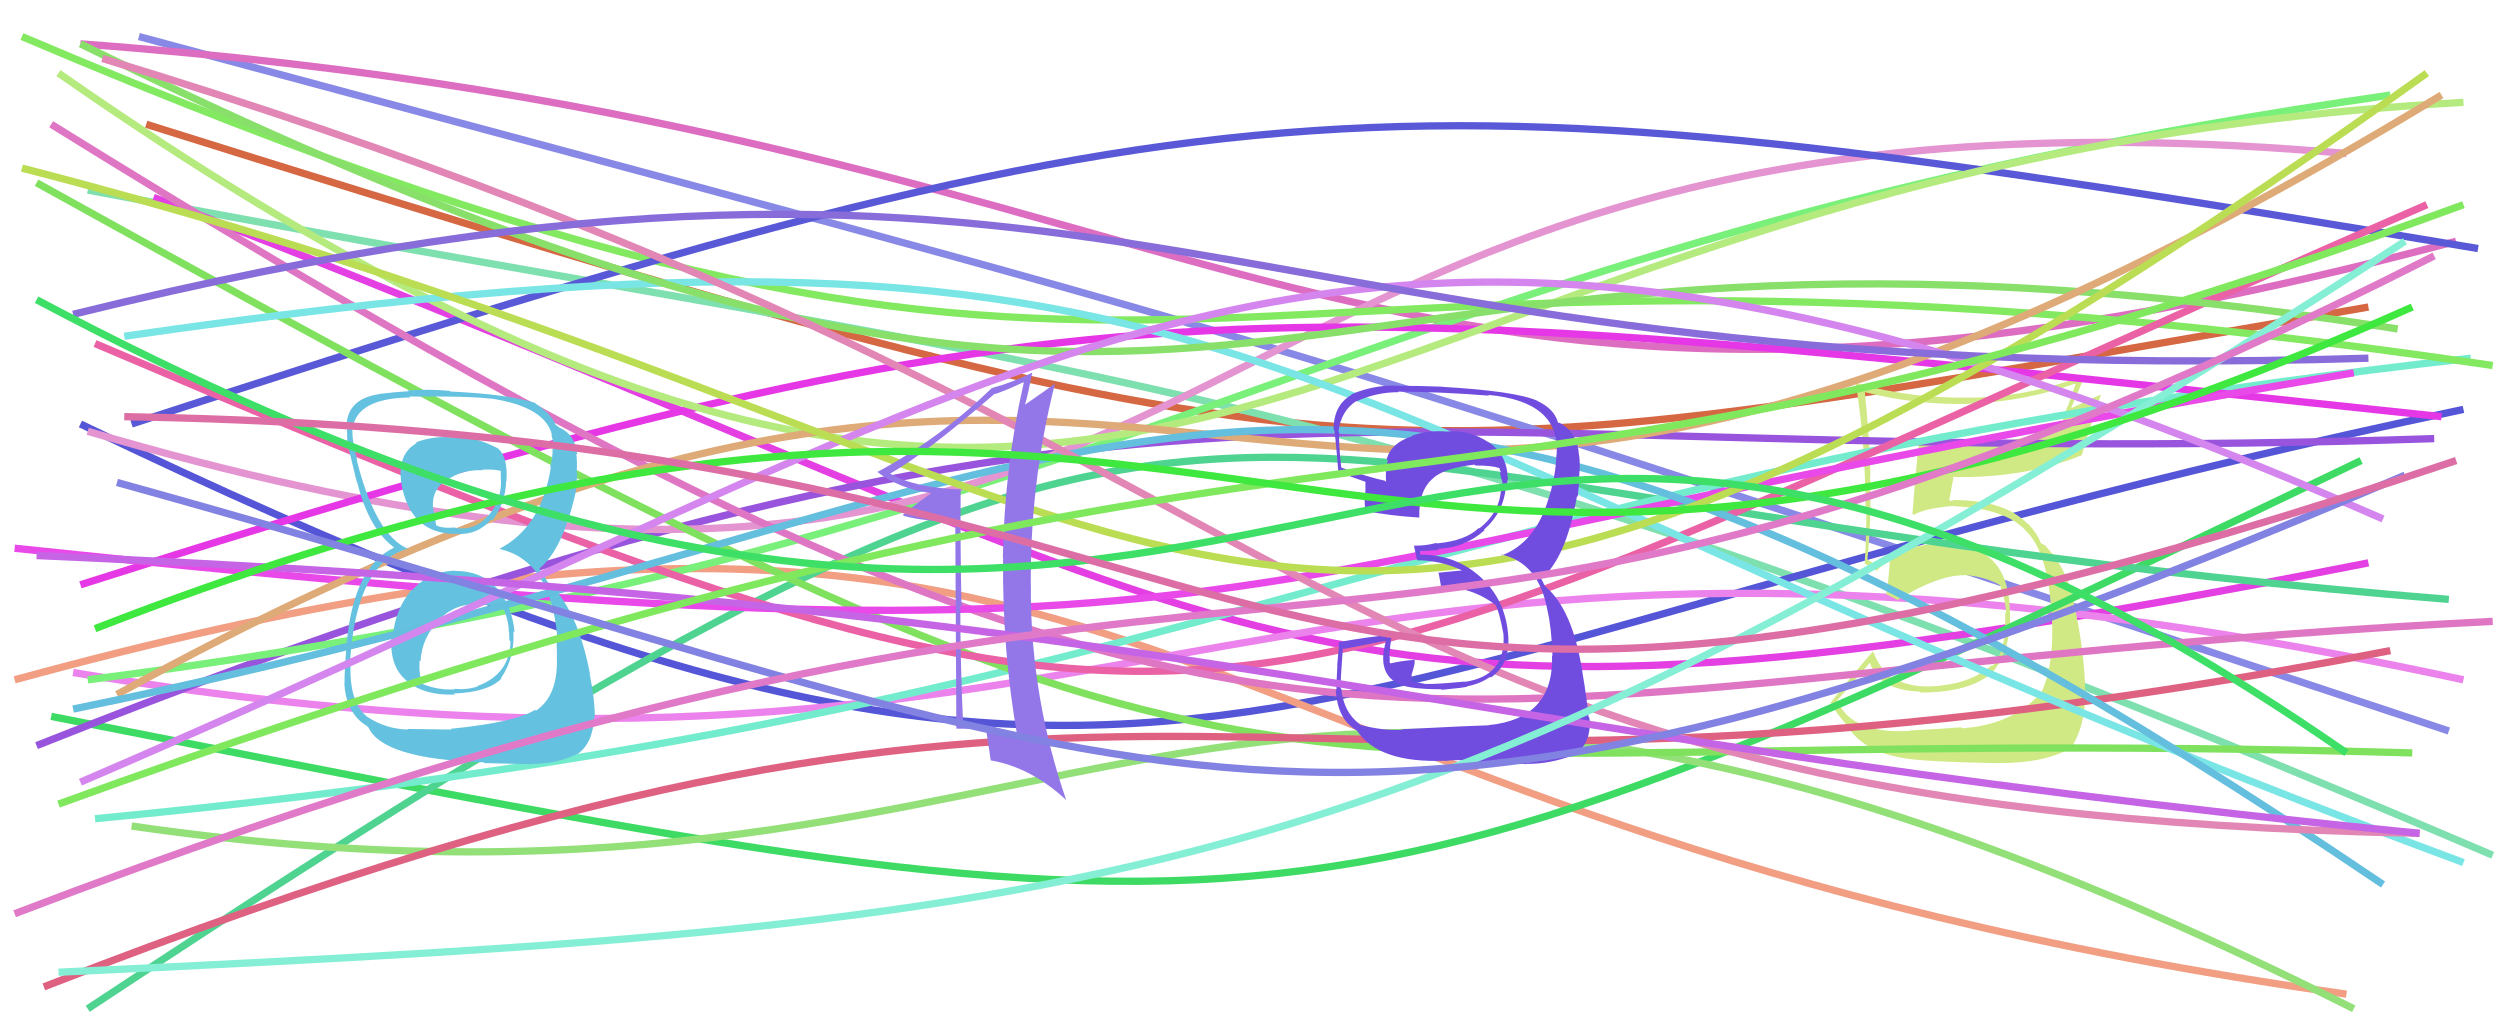 <svg xmlns="http://www.w3.org/2000/svg" width="342" height="140" viewBox="0,0,342,140"><path d="M20 17 C189 70,185 66,324 42" stroke="#d56742" fill="none"/><path d="M19 5 C186 50,157 41,335 100" stroke="#8888e6" fill="none"/><path d="M12 26 C154 53,182 49,341 117" stroke="#7ee0af" fill="none"/><path d="M11 58 C163 131,166 92,337 56" stroke="#5555d7" fill="none"/><path d="M21 27 C182 89,171 107,324 77" stroke="#e33fe3" fill="none"/><path d="M2 93 C163 49,151 112,321 136" stroke="#f19e83" fill="none"/><path d="M10 92 C161 117,170 57,337 93" stroke="#ec82ec" fill="none"/><path fill="#d0e985" d="M261.14 99.90L261.14 99.90L261.24 99.99Q253.29 100.42 251.37 95.90L251.40 95.94L251.31 95.84Q252.85 94.05 255.89 90.57L255.90 90.58L255.75 90.43Q256.75 94.39 262.60 94.61L262.64 94.65L262.73 94.74Q269.20 94.76 272.38 92.17L272.50 92.28L272.40 92.19Q275.13 89.06 274.98 83.80L274.96 83.78L274.96 83.77Q274.82 74.08 265.48 74.52L265.47 74.51L265.31 74.35Q259.87 74.69 256.46 77.14L256.57 77.24L255.78 76.75L255.40 76.52L255.46 76.58Q256.05 70.35 255.83 65.01L255.94 65.13L255.87 65.05Q255.78 60.08 255.11 53.63L254.98 53.49L255.13 53.65Q262.20 55.46 269.61 55.24L269.52 55.15L269.57 55.20Q276.87 54.94 283.84 52.50L283.92 52.58L282.87 55.60L282.84 55.57Q282.25 57.06 281.88 58.69L281.76 58.57L281.82 58.63Q275.75 60.64 268.19 60.64L268.31 60.75L268.23 60.67Q265.41 60.67 262.52 60.37L262.44 60.29L262.59 60.44Q262.29 61.62 261.62 70.29L261.70 70.37L261.78 70.45Q263.35 69.50 267.35 69.21L267.39 69.25L267.41 69.26Q274.53 69.56 277.34 72.82L277.36 72.84L277.46 72.95Q280.10 75.87 280.61 83.36L280.59 83.34L280.64 83.38Q281.20 91.58 278.83 95.51L278.69 95.36L278.67 95.34Q274.88 99.18 268.43 99.63L268.37 99.56L268.30 99.49Q266.38 99.65 261.19 99.94ZM272.93 104.35L273.01 104.43L272.97 104.39Q279.58 104.48 283.29 102.33L283.36 102.40L283.31 102.36Q285.22 99.37 285.22 95.30L285.27 95.35L285.25 95.32Q285.31 89.39 283.46 81.39L283.37 81.30L283.46 81.38Q282.61 77.87 280.24 75.13L280.33 75.22L280.34 75.30L279.86 74.67L279.17 74.28L279.18 74.29Q278.76 73.05 277.50 71.72L277.34 71.56L277.36 71.66L277.50 71.80Q274.40 68.40 267.21 68.40L267.27 68.46L266.83 68.53L266.66 68.37Q266.88 67.33 267.25 65.18L267.24 65.16L267.34 65.26Q276.99 65.43 284.85 62.25L284.86 62.26L284.81 62.21Q285.57 59.41 287.42 53.93L287.44 53.95L283.38 55.82L283.35 55.78Q284.22 53.69 285.18 51.47L285.12 51.41L285.06 51.35Q277.68 54.26 269.68 54.41L269.54 54.28L269.64 54.38Q261.61 54.57 253.90 52.42L253.85 52.37L253.88 52.40Q255.20 60.98 255.20 69.58L255.35 69.73L255.33 69.71Q255.31 73.39 255.09 77.10L254.96 76.97L254.95 76.96Q255.60 77.46 256.72 78.06L256.59 77.94L256.73 78.07Q257.24 77.47 258.50 76.80L258.52 76.82L258.50 76.81Q258.49 78.34 258.04 81.31L258.00 81.27L258.04 81.30Q258.85 81.68 259.67 82.12L259.73 82.19L259.61 82.06Q265.05 78.69 268.68 78.69L268.69 78.70L268.66 78.66Q271.40 78.81 273.69 80.07L273.58 79.95L273.57 79.94Q274.36 82.06 274.43 83.91L274.40 83.89L274.28 83.76Q274.58 88.95 272.58 91.10L272.50 91.03L272.49 91.02Q269.78 93.35 265.41 93.79L265.51 93.89L265.43 93.81Q263.60 93.98 262.27 93.83L262.29 93.86L262.28 93.84Q260.59 93.57 259.11 92.90L259.25 93.04L259.09 92.51L258.93 92.79L258.93 92.80Q257.30 91.76 256.26 89.17L256.25 89.16L256.21 89.11Q253.71 91.95 250.45 96.10L250.53 96.17L250.40 96.04Q250.95 97.26 252.58 99.12L252.65 99.18L252.57 99.11Q254.69 102.71 260.17 103.67L260.22 103.71L260.16 103.66Q262.53 104.18 272.98 104.40Z"/><path d="M11 6 C174 18,182 74,336 33" stroke="#dd6dc1" fill="none"/><path d="M7 98 C179 132,177 133,323 63" stroke="#3ddb64" fill="none"/><path d="M12 138 C180 27,150 67,335 82" stroke="#4fd391" fill="none"/><path d="M5 102 C161 40,185 65,333 60" stroke="#9854dd" fill="none"/><path d="M18 113 C156 133,162 58,322 138" stroke="#93e079" fill="none"/><path d="M13 112 C170 97,187 66,338 49" stroke="#73eccd" fill="none"/><path d="M12 93 C160 74,182 34,327 13" stroke="#79f079" fill="none"/><path d="M12 59 C178 108,151 6,321 21" stroke="#e494d0" fill="none"/><path d="M11 80 C152 35,173 40,334 57" stroke="#e637e6" fill="none"/><path d="M3 5 C170 76,152 22,341 50" stroke="#83e961" fill="none"/><path d="M18 58 C171 8,189 9,339 34" stroke="#5959d8" fill="none"/><path d="M5 25 C187 126,155 98,330 103" stroke="#80e15f" fill="none"/><path d="M8 10 C163 118,174 23,337 14" stroke="#b5eb7e" fill="none"/><path d="M13 47 C175 116,162 102,332 28" stroke="#ea61a5" fill="none"/><path d="M7 17 C181 125,183 93,341 85" stroke="#df76c4" fill="none"/><path d="M6 135 C165 73,161 121,327 89" stroke="#df6181" fill="none"/><path d="M2 75 C182 94,154 79,322 51" stroke="#e849e8" fill="none"/><path d="M17 46 C176 23,167 55,337 118" stroke="#7ae5e5" fill="none"/><path d="M11 6 C180 89,163 19,328 45" stroke="#88e06a" fill="none"/><path d="M16 95 C178 6,161 118,334 13" stroke="#deaa77" fill="none"/><path fill="#65c1e0" d="M62.31 78.13L62.26 78.08L62.24 78.06Q58.72 78.17 56.35 80.76L56.27 80.68L56.29 80.70Q54.03 83.41 53.73 87.11L53.68 87.06L53.56 86.94Q53.22 91.12 55.59 93.09L55.72 93.21L55.73 93.22Q58.09 95.17 62.23 95.02L62.12 94.91L62.08 94.87Q66.73 94.70 68.58 92.85L68.54 92.81L68.53 92.79Q70.46 89.91 70.23 86.35L70.35 86.47L70.40 86.52Q70.05 82.75 67.93 80.42L68.10 80.58L67.95 80.44Q65.84 78.10 62.28 78.10ZM62.31 59.83L62.31 59.83L62.35 59.87Q59.50 59.54 56.91 60.50L56.92 60.51L57.01 60.60Q54.42 62.09 54.86 65.72L54.78 65.63L54.84 65.69Q55.90 73.05 62.42 73.05L62.41 73.04L62.39 73.03Q65.30 73.26 67.22 71.04L67.25 71.06L67.36 71.17Q69.16 68.83 69.24 65.79L69.36 65.91L69.28 65.83Q69.52 62.51 68.11 61.33L67.94 61.16L68.11 61.33Q64.76 59.61 62.24 59.76ZM61.74 99.78L61.75 99.80L55.75 99.72L55.82 99.80Q52.81 99.75 50.21 98.04L50.27 98.10L50.17 98.00Q47.67 95.94 47.97 90.39L47.83 90.25L47.90 90.32Q48.78 76.97 55.82 75.05L55.72 74.95L55.90 75.12Q51.37 73.26 48.77 62.81L48.79 62.83L48.86 62.90Q48.09 60.05 48.23 58.50L48.16 58.42L48.25 58.51Q48.93 54.45 56.12 54.38L56.09 54.35L55.99 54.25Q64.29 54.17 67.10 54.54L67.08 54.52L67.06 54.50Q74.63 55.63 75.52 59.55L75.50 59.53L75.43 59.47Q75.76 60.75 75.76 61.49L75.69 61.42L75.59 61.32Q75.63 62.70 75.26 63.88L75.33 63.95L75.35 63.97Q74.06 72.09 68.35 75.06L68.45 75.15L68.40 75.11Q75.27 76.71 76.23 87.01L76.11 86.89L76.16 86.94Q76.12 87.19 76.19 89.71L76.20 89.72L76.17 89.69Q76.43 95.14 73.32 97.22L73.28 97.18L73.20 97.10Q70.54 98.81 61.65 99.70ZM66.13 104.26L66.27 104.39L72.80 104.55L72.75 104.50Q75.99 104.56 78.96 103.15L79.02 103.22L78.98 103.17Q81.13 101.69 81.28 98.06L81.34 98.12L81.37 98.15Q81.41 95.97 80.67 92.19L80.71 92.23L80.72 92.24Q79.01 83.27 74.94 79.64L74.88 79.58L74.47 78.81L74.08 78.27L73.75 77.71L73.80 77.76Q77.04 75.15 78.81 67.07L78.85 67.11L78.81 67.06Q78.84 66.35 78.98 64.72L78.93 64.67L78.89 64.63Q78.99 63.24 78.84 62.06L78.97 62.19L78.98 62.19Q78.68 59.38 76.38 58.42L76.41 58.44L76.49 58.45L75.97 58.07L75.99 58.09Q75.52 56.73 73.22 55.17L73.23 55.18L73.28 55.17L73.23 55.12Q69.53 53.93 61.60 53.56L61.58 53.54L61.51 53.47Q58.42 53.19 55.75 53.42L55.80 53.46L55.86 53.52Q54.31 53.60 51.79 53.90L51.73 53.85L51.82 53.93Q47.88 54.51 47.44 57.70L47.50 57.76L47.51 57.78Q47.44 58.74 47.51 60.30L47.53 60.31L47.42 60.20Q47.68 61.28 48.79 65.87L48.83 65.91L48.86 65.94Q50.39 72.21 53.80 74.80L53.71 74.72L54.01 75.02L53.91 74.92Q48.51 77.44 47.47 87.52L47.60 87.65L47.44 87.49Q47.12 91.84 47.12 93.61L47.14 93.63L47.11 93.60Q47.34 97.17 49.64 98.95L49.52 98.84L49.59 98.90Q49.81 99.05 50.33 99.42L50.34 99.43L50.38 99.47Q52.31 103.84 66.17 104.29ZM65.52 82.75L65.46 82.68L65.52 82.75Q67.32 82.62 69.03 83.51L69.02 83.51L68.98 83.46Q69.66 85.33 69.59 86.37L69.67 86.46L69.64 86.42Q69.68 86.98 69.68 87.58L69.83 87.72L69.84 87.73Q69.74 92.23 65.29 93.86L65.31 93.87L65.35 93.91Q63.71 94.43 62.16 94.21L62.14 94.19L62.25 94.29Q60.05 94.47 57.83 93.58L57.86 93.61L57.80 93.56Q57.26 92.27 57.41 90.35L57.47 90.40L57.53 90.47Q57.70 87.23 60.04 84.86L60.12 84.95L60.00 84.82Q62.35 82.46 65.46 82.69ZM66.05 64.38L65.91 64.24L65.93 64.26Q67.60 64.15 68.63 64.45L68.49 64.30L68.53 65.90L68.54 65.91Q68.53 68.64 66.75 70.60L66.74 70.59L66.73 70.58Q65.02 72.61 62.35 72.24L62.39 72.28L62.27 72.16Q60.49 72.31 59.67 71.86L59.66 71.85L59.64 71.83Q59.60 71.34 59.38 70.01L59.35 69.98L59.32 69.96Q58.78 67.19 61.15 65.56L61.08 65.49L61.21 65.62Q63.24 64.24 65.98 64.32Z"/><path d="M10 97 C162 66,175 19,326 121" stroke="#64bedd" fill="none"/><path d="M14 8 C189 61,174 111,331 114" stroke="#e287b5" fill="none"/><path d="M11 107 C153 46,183 8,326 71" stroke="#d485ee" fill="none"/><path d="M3 23 C174 67,169 127,332 10" stroke="#bbdd54" fill="none"/><path fill="#714ddf" d="M191.85 99.79L191.97 99.91L191.89 99.83Q189.15 99.98 186.12 99.17L186.10 99.16L186.08 99.13Q183.80 97.45 183.50 94.26L183.42 94.17L183.40 94.15Q183.33 93.79 183.70 88.67L183.84 88.82L183.80 88.78Q185.77 88.38 189.70 87.64L189.61 87.55L189.28 89.07L189.29 89.08Q188.81 92.53 191.56 93.64L191.61 93.69L191.57 93.66Q193.09 94.29 197.17 94.29L197.21 94.33L197.25 94.37Q200.36 94.07 200.73 93.93L200.62 93.81L200.69 93.89Q202.44 93.56 203.85 92.60L203.92 92.67L203.94 92.69Q206.68 90.83 206.31 86.76L206.23 86.67L206.31 86.76Q205.91 81.99 202.54 78.95L202.47 78.88L202.49 78.90Q199.12 75.87 194.31 75.87L194.25 75.81L194.31 75.43L194.27 75.39Q195.08 75.38 196.78 75.23L196.68 75.12L196.64 75.09Q200.42 74.94 203.09 72.53L203.14 72.59L203.01 72.46Q205.72 70.09 206.02 66.46L206.17 66.62L205.99 66.43Q206.28 65.90 206.28 65.24L206.28 65.24L206.23 65.19Q206.14 62.14 203.48 60.36L203.48 60.37L203.60 60.49Q201.10 58.80 197.98 59.02L198.00 59.04L198.02 59.05Q195.53 58.79 193.16 59.60L193.14 59.59L193.21 59.66Q190.29 60.59 189.70 62.81L189.87 62.98L189.86 62.98Q189.47 64.43 189.62 65.92L189.65 65.95L189.46 65.76Q187.52 65.37 183.52 63.97L183.57 64.02L183.48 63.93Q183.12 60.75 183.19 59.12L183.25 59.18L183.10 59.03Q183.46 56.20 185.53 54.87L185.49 54.82L185.57 54.91Q188.24 53.65 191.35 53.65L191.27 53.56L191.27 53.57Q197.55 53.62 203.70 54.13L203.57 54.01L203.58 54.02Q213.54 54.93 212.94 62.27L212.96 62.28L212.92 62.25Q212.81 65.18 211.85 68.22L211.88 68.24L211.84 68.21Q210.06 74.20 205.46 75.98L205.47 75.99L205.33 75.85Q210.49 76.94 211.68 83.46L211.70 83.48L211.68 83.46Q212.24 85.79 212.38 89.72L212.22 89.56L212.32 89.66Q212.60 98.31 203.63 99.20L203.63 99.20L203.65 99.22Q202.12 99.24 191.82 99.76ZM202.11 104.27L202.02 104.18L202.05 104.21Q203.33 104.38 208.89 104.53L208.79 104.43L208.86 104.50Q212.14 104.52 215.33 103.26L215.39 103.33L215.38 103.32Q217.80 101.58 217.43 98.17L217.34 98.08L217.31 98.06Q217.07 95.44 216.48 92.03L216.60 92.16L216.49 92.05Q215.18 83.41 211.40 80.22L211.33 80.14L210.97 79.42L210.84 79.21L210.82 79.19Q214.24 76.39 215.73 67.87L215.85 67.99L215.83 67.97Q215.90 67.08 216.12 65.23L216.14 65.24L216.03 65.14Q216.19 63.66 216.04 62.33L215.99 62.28L216.01 62.30Q215.83 59.15 213.31 57.82L213.31 57.83L213.21 57.87L213.13 57.78Q212.59 55.92 210.37 54.88L210.38 54.89L210.32 54.83Q207.37 53.51 197.37 52.92L197.27 52.82L197.35 52.90Q194.11 52.77 190.99 52.77L190.92 52.69L190.96 52.74Q187.81 52.69 184.84 53.95L184.90 54.02L184.90 54.01Q182.43 55.39 182.43 58.80L182.52 58.89L182.46 58.83Q182.57 58.13 183.09 64.65L182.99 64.55L183.13 64.69Q183.62 64.74 186.81 65.92L186.71 65.83L186.79 65.90Q186.82 66.97 186.74 67.94L186.82 68.01L186.64 67.83Q186.68 68.84 186.76 69.88L186.87 69.99L186.78 69.89Q190.20 70.57 194.13 70.80L194.29 70.96L194.16 70.83Q194.05 66.94 196.20 65.31L196.15 65.26L196.18 65.29Q197.79 64.01 201.71 63.56L201.73 63.58L201.83 63.68Q204.05 63.67 205.16 64.04L205.16 64.05L205.15 64.04Q205.12 64.16 205.20 64.38L205.33 64.52L205.20 64.75L205.52 65.96L205.55 65.99Q205.56 66.37 205.49 66.67L205.33 66.51L205.35 66.53Q205.33 69.99 202.36 72.29L202.35 72.28L202.30 72.23Q200.49 73.97 196.56 74.34L196.62 74.40L196.49 74.27Q195.16 74.65 193.45 74.65L193.46 74.65L193.42 74.61Q193.56 75.35 193.86 76.68L193.85 76.68L193.82 76.64Q197.25 76.67 200.07 78.07L200.04 78.04L199.82 78.05L196.72 78.35L196.82 78.46Q196.93 79.16 197.16 80.35L197.09 80.28L197.11 80.30Q201.36 80.25 204.69 82.84L204.51 82.66L204.57 82.73Q205.07 83.52 205.67 86.71L205.61 86.65L205.67 86.71Q206.08 92.46 200.38 93.28L200.30 93.20L200.35 93.24Q196.14 93.63 195.03 93.56L195.12 93.64L195.05 93.58Q194.18 93.38 193.15 93.23L193.11 93.20L193.11 92.31L193.36 91.44L193.52 90.79L193.52 90.12L193.65 90.25Q191.77 90.38 190.22 90.75L190.21 90.74L190.11 90.64Q190.12 90.28 190.12 89.91L189.98 89.77L190.08 89.87Q190.07 89.42 190.07 88.97L190.11 89.01L190.15 89.05Q190.15 88.16 190.45 86.75L190.41 86.72L190.50 86.80Q186.79 87.17 183.16 87.84L183.23 87.91L183.17 87.85Q183.15 88.80 182.93 90.98L183.08 91.13L182.95 91.00Q182.82 93.28 182.82 94.47L182.84 94.48L182.73 94.37Q182.96 98.46 185.63 99.94L185.61 99.92L185.63 99.94Q188.57 104.44 197.76 104.07L197.66 103.97L197.80 104.11Q199.03 103.85 201.99 104.15Z"/><path fill="#9377e8" d="M131.55 66.92L131.58 66.95L131.58 66.95Q125.20 66.80 121.65 64.72L121.64 64.72L121.74 64.81Q126.58 62.10 136.06 53.87L136.20 54.01L136.10 53.91Q137.46 53.49 139.98 52.30L140.07 52.40L140.05 52.37Q137.41 63.89 137.19 76.26L137.30 76.37L137.22 76.30Q137.08 88.75 139.15 100.61L139.07 100.52L138.99 100.44Q135.80 99.11 131.65 98.89L131.61 98.85L131.75 98.98Q131.37 90.74 131.37 82.82L131.45 82.90L131.54 82.99Q131.35 74.79 131.42 66.79ZM130.68 71.16L130.83 99.69L130.82 99.68Q133.15 99.65 135.01 100.02L134.95 99.96L134.91 99.92Q135.15 101.35 135.53 104.02L135.58 104.07L135.53 104.02Q140.98 104.96 145.73 109.33L145.90 109.51L145.86 109.46Q141.10 95.66 141.02 81.14L141.03 81.14L141.03 81.14Q140.77 66.51 144.33 52.43L144.38 52.48L144.35 52.45Q143.29 53.24 140.18 55.39L140.18 55.40L140.21 55.42Q140.62 53.99 141.21 51.02L141.18 50.98L141.18 50.99Q138.46 52.35 135.65 53.09L135.76 53.20L135.67 53.10Q128.38 60.12 120.01 64.57L119.96 64.52L119.94 64.50Q122.86 66.82 127.45 67.49L127.45 67.49L127.43 67.46Q126.03 68.37 123.51 70.44L123.66 70.59L123.66 70.59Q126.58 71.36 130.87 71.36L130.87 71.35Z"/><path d="M5 76 C167 83,190 100,331 114" stroke="#c664e6" fill="none"/><path d="M10 43 C156 7,163 54,324 49" stroke="#876cda" fill="none"/><path d="M8 110 C190 44,190 82,337 28" stroke="#80e85d" fill="none"/><path d="M8 133 C157 126,192 122,329 33" stroke="#84efd5" fill="none"/><path d="M13 86 C175 23,175 111,330 42" stroke="#3fe83f" fill="none"/><path d="M16 66 C164 107,177 130,329 65" stroke="#8282e2" fill="none"/><path d="M2 125 C185 55,181 112,333 35" stroke="#e079c7" fill="none"/><path d="M5 41 C182 135,184 8,321 103" stroke="#3edf66" fill="none"/><path d="M17 57 C190 60,158 123,336 63" stroke="#dd6ea5" fill="none"/></svg>